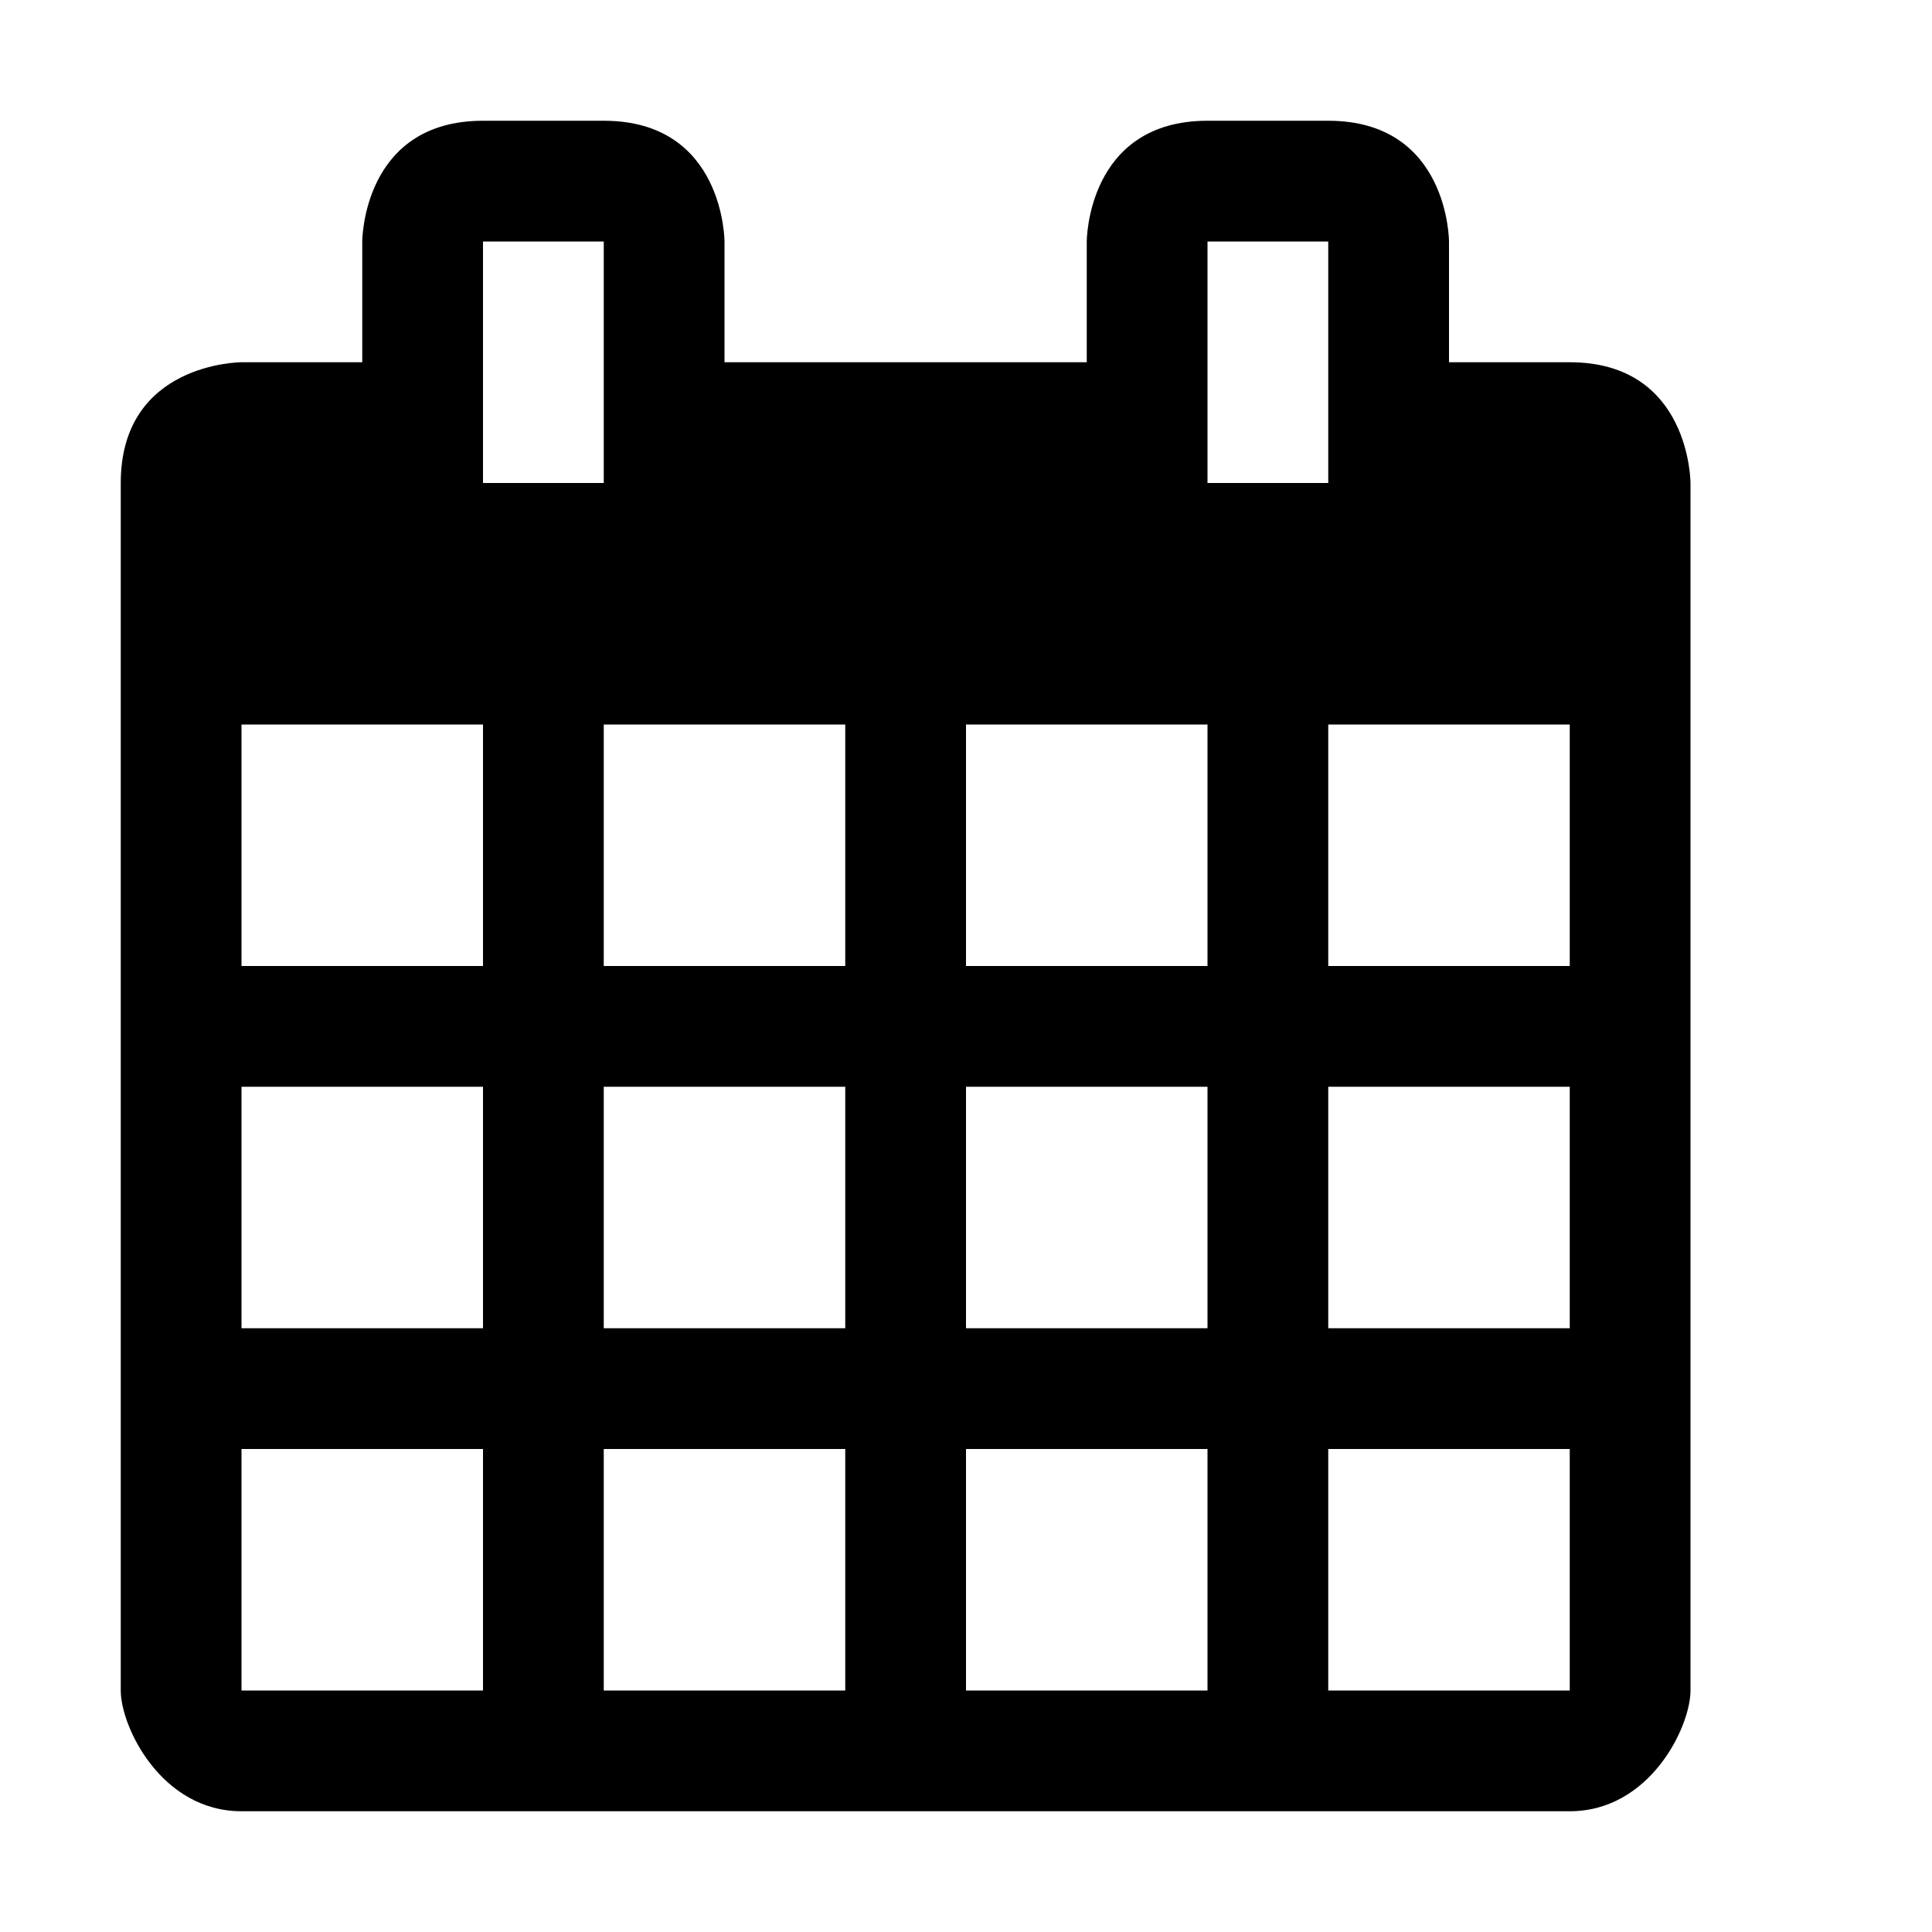 <?xml version="1.0" encoding="utf-8"?>
<!--
  Copyright 2015 Hippo B.V. (http://www.onehippo.com)

  Licensed under the Apache License, Version 2.0 (the "License");
  you may not use this file except in compliance with the License.
  You may obtain a copy of the License at

       http://www.apache.org/licenses/LICENSE-2.0

  Unless required by applicable law or agreed to in writing, software
  distributed under the License is distributed on an "AS IS" BASIS,
  WITHOUT WARRANTIES OR CONDITIONS OF ANY KIND, either express or implied.
  See the License for the specific language governing permissions and
  limitations under the License.
-->
<!-- Generator: Adobe Illustrator 16.0.0, SVG Export Plug-In . SVG Version: 6.00 Build 0)  -->
<!DOCTYPE svg PUBLIC "-//W3C//DTD SVG 1.1//EN" "http://www.w3.org/Graphics/SVG/1.1/DTD/svg11.dtd">
<svg version="1.1" id="Layer_1" xmlns="http://www.w3.org/2000/svg" xmlns:xlink="http://www.w3.org/1999/xlink" x="0px" y="0px"
	 width="16px" height="16px" viewBox="0 0 16 16" enable-background="new 0 0 16 16" xml:space="preserve">
<g>
	<path fill="currentColor" d="M14,14c0,0.301-0.336,1-1,1H2c-0.664,0-1-0.699-1-1V4c0-1,1-1,1-1h1V2c0,0,0-1,1-1h1c1,0,1,1,1,1v1h3V2
		c0,0,0-1,1-1h1c1,0,1,1,1,1v1h1c1,0,1,1,1,1V14z M4,8V6H2v2H4z M4,11V9H2v2H4z M4,14v-2H2v2H4z M5,2H4v2h1V2z M7,8V6H5v2H7z M7,11
		V9H5v2H7z M7,14v-2H5v2H7z M10,8V6H8v2H10z M10,11V9H8v2H10z M10,14v-2H8v2H10z M11,2h-1v2h1V2z M13,8V6h-2v2H13z M13,11V9h-2v2H13
		z M13,14v-2h-2v2H13z"/>
</g>
</svg>
